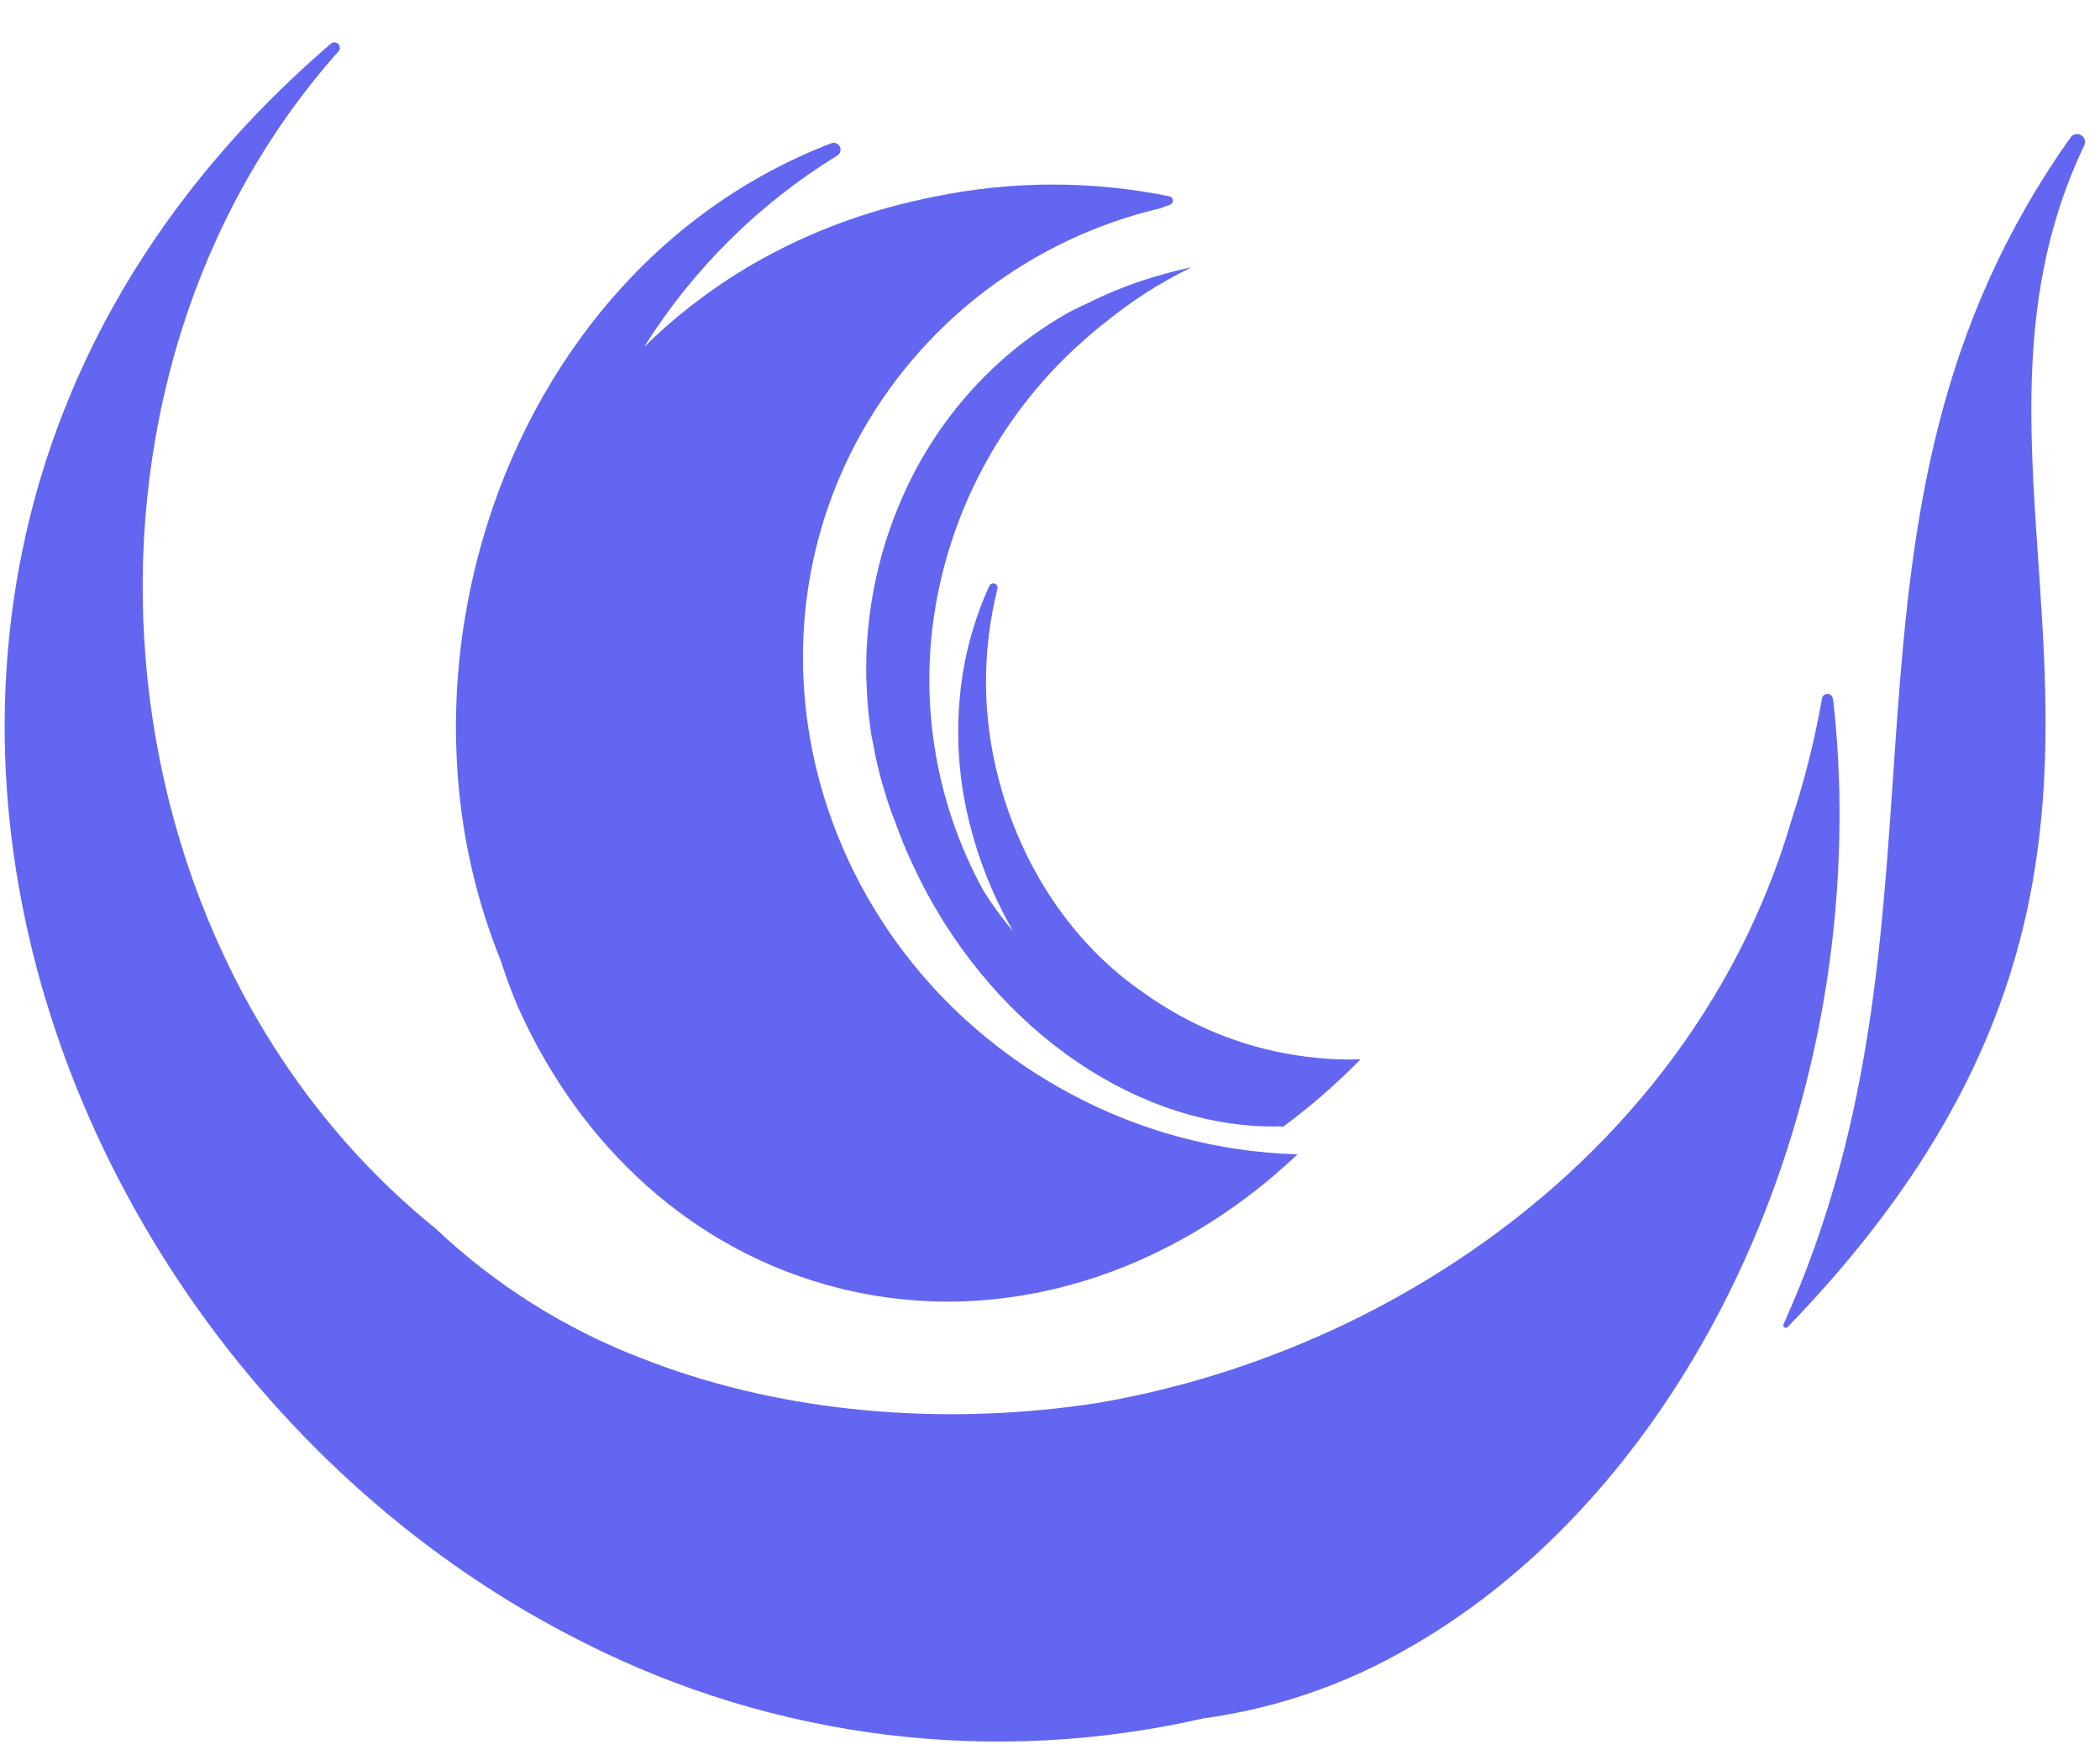 <svg width="140" height="117" viewBox="0 0 140 117" fill="none" xmlns="http://www.w3.org/2000/svg">
<path d="M31.814 37.29C31.473 38.617 31.193 39.959 30.973 41.318C30.41 44.778 30.259 48.291 30.524 51.786C30.837 55.978 31.796 60.095 33.368 63.993C33.719 65.079 34.118 66.154 34.562 67.21L34.579 67.228C38.714 76.435 46.241 83.442 55.946 85.869C66.883 88.604 78.115 84.893 86.502 76.945C81.222 76.795 76.049 75.418 71.393 72.923C55.297 64.335 48.891 44.871 57.117 29.42C59.195 25.545 62.073 22.157 65.56 19.479C69.047 16.801 73.063 14.894 77.343 13.886C77.559 13.803 77.778 13.724 78.002 13.645C78.061 13.624 78.112 13.584 78.146 13.531C78.181 13.479 78.197 13.417 78.194 13.354C78.19 13.291 78.166 13.232 78.126 13.184C78.086 13.135 78.031 13.101 77.97 13.087C72.806 12.035 67.483 12.04 62.321 13.104C54.355 14.671 47.874 18.276 42.943 23.126C46.196 17.939 50.603 13.573 55.82 10.369C55.917 10.309 55.989 10.216 56.02 10.106C56.052 9.996 56.042 9.879 55.991 9.776C55.941 9.674 55.854 9.594 55.748 9.552C55.642 9.51 55.524 9.509 55.417 9.55C43.168 14.252 34.942 25.087 31.814 37.29Z" fill="#6366F1"/>
<path d="M138.931 9.732C127.711 33.335 149.842 56.77 119.171 88.463C119.143 88.49 119.107 88.507 119.069 88.51C119.03 88.514 118.992 88.504 118.96 88.483C118.927 88.461 118.904 88.429 118.892 88.392C118.881 88.356 118.882 88.316 118.896 88.28C131.535 60.323 120.134 34.404 138.013 9.2C138.084 9.078 138.2 8.989 138.336 8.953C138.472 8.917 138.616 8.936 138.738 9.007C138.86 9.077 138.949 9.193 138.985 9.329C139.021 9.465 139.002 9.61 138.931 9.732Z" fill="#6366F1"/>
<path d="M22.545 3.447C2.795 25.656 5.911 63.192 29.043 81.892C32.986 85.624 37.62 88.55 42.684 90.505C43.196 90.706 43.706 90.896 44.22 91.08C44.266 91.102 44.316 91.117 44.361 91.134C53.418 94.344 63.627 94.995 73.22 93.511C77.296 92.805 81.292 91.698 85.149 90.205C85.459 90.087 85.772 89.964 86.084 89.836C89.976 88.267 93.7 86.309 97.198 83.992C107.618 77.105 115.842 67.026 119.455 54.597C120.317 51.965 120.99 49.276 121.469 46.549C121.484 46.471 121.524 46.401 121.582 46.348C121.641 46.295 121.715 46.262 121.793 46.255C121.872 46.247 121.951 46.265 122.019 46.305C122.086 46.346 122.139 46.407 122.169 46.48L122.221 46.725C122.516 49.398 122.654 52.085 122.634 54.774C122.61 58.851 122.243 62.919 121.538 66.935C118.093 86.447 107.306 102.236 93.917 109.842C89.695 112.294 85.033 113.893 80.195 114.548C66.279 117.731 51.688 115.947 38.95 109.504C17.726 98.91 2.582 76.918 0.544 53.721C0.277 50.722 0.238 47.707 0.427 44.702C1.355 29.852 7.956 15.052 22.039 2.927C22.108 2.86 22.201 2.823 22.297 2.824C22.393 2.826 22.485 2.865 22.552 2.934C22.619 3.003 22.656 3.096 22.655 3.192C22.653 3.288 22.614 3.38 22.545 3.447Z" fill="#6366F1"/>
<path d="M72.458 20.236C73.672 19.627 74.928 19.108 76.218 18.684C76.659 18.54 77.106 18.401 77.561 18.277C77.712 18.233 77.868 18.191 78.02 18.151C78.329 18.069 78.64 17.994 78.954 17.922C79.11 17.89 79.268 17.851 79.429 17.82C77.342 18.832 75.383 20.09 73.594 21.567L73.555 21.587C72.87 22.131 72.221 22.711 71.589 23.287C66.938 27.639 63.767 33.34 62.522 39.587C61.175 46.341 62.255 53.354 65.571 59.39C66.157 60.319 66.804 61.206 67.51 62.048L67.366 61.761C66.168 59.628 65.259 57.345 64.66 54.972C63.936 52.144 63.713 49.211 64.003 46.306C64.248 43.798 64.908 41.349 65.955 39.057C65.984 38.991 66.036 38.938 66.102 38.909C66.167 38.88 66.241 38.876 66.31 38.899C66.378 38.921 66.435 38.969 66.47 39.031C66.505 39.094 66.516 39.168 66.499 39.238C65.449 43.418 65.479 47.797 66.585 51.963C68.072 57.689 71.455 62.926 76.324 66.232C76.691 66.502 77.061 66.742 77.439 66.979C80.564 68.953 84.11 70.165 87.789 70.515C88.755 70.614 89.727 70.646 90.697 70.612C89.343 72 87.895 73.293 86.363 74.481C86.086 74.698 85.81 74.909 85.528 75.114L85.357 75.082C76.262 75.31 66.551 69.034 61.307 58.59C60.664 57.31 60.102 55.992 59.624 54.642L59.604 54.602L59.392 54.036L59.296 53.754C59.161 53.367 59.033 52.978 58.929 52.608C58.888 52.483 58.849 52.352 58.812 52.212C58.708 51.861 58.62 51.505 58.535 51.145L58.467 50.865C58.379 50.486 58.302 50.107 58.236 49.728L58.18 49.416L58.167 49.391L58.123 49.123C58.118 49.108 58.111 49.095 58.103 49.083L58.066 48.838C58.028 48.571 57.991 48.308 57.961 48.042C57.95 47.982 57.943 47.922 57.939 47.862C57.908 47.583 57.877 47.303 57.855 47.024C57.832 46.745 57.808 46.435 57.798 46.144C57.785 45.983 57.783 45.825 57.776 45.666L57.757 45.221L57.753 45.159C57.663 40.694 58.629 36.27 60.57 32.248L60.691 32.001L60.919 31.55C61.081 31.242 61.248 30.931 61.42 30.631C61.508 30.483 61.595 30.33 61.687 30.179C61.78 30.029 61.865 29.881 61.959 29.734C62.002 29.658 62.051 29.584 62.098 29.515C62.284 29.217 62.48 28.928 62.679 28.637C62.78 28.496 62.88 28.351 62.986 28.211C63.093 28.071 63.193 27.925 63.3 27.786C63.406 27.646 63.446 27.589 63.522 27.497C64.054 26.811 64.62 26.152 65.219 25.524C65.327 25.406 65.441 25.289 65.553 25.178C65.721 25.006 65.892 24.839 66.064 24.677L66.303 24.448L66.406 24.355C66.508 24.259 66.613 24.161 66.716 24.068C66.983 23.83 67.26 23.595 67.539 23.365C67.627 23.288 67.722 23.214 67.816 23.139C67.988 23.003 68.14 22.881 68.336 22.737C68.386 22.712 68.43 22.663 68.481 22.628C68.718 22.45 68.961 22.274 69.211 22.103C69.258 22.066 69.308 22.032 69.359 22.001C69.465 21.948 69.551 21.868 69.647 21.806C69.743 21.744 69.845 21.675 69.941 21.613C70.164 21.47 70.389 21.33 70.612 21.195C70.695 21.153 70.775 21.113 70.849 21.053C70.923 20.993 71.077 20.939 71.179 20.86L71.683 20.607C71.748 20.575 71.813 20.542 71.882 20.507C71.951 20.473 72.041 20.427 72.121 20.387L72.458 20.236Z" fill="#6366F1"/>
</svg>
